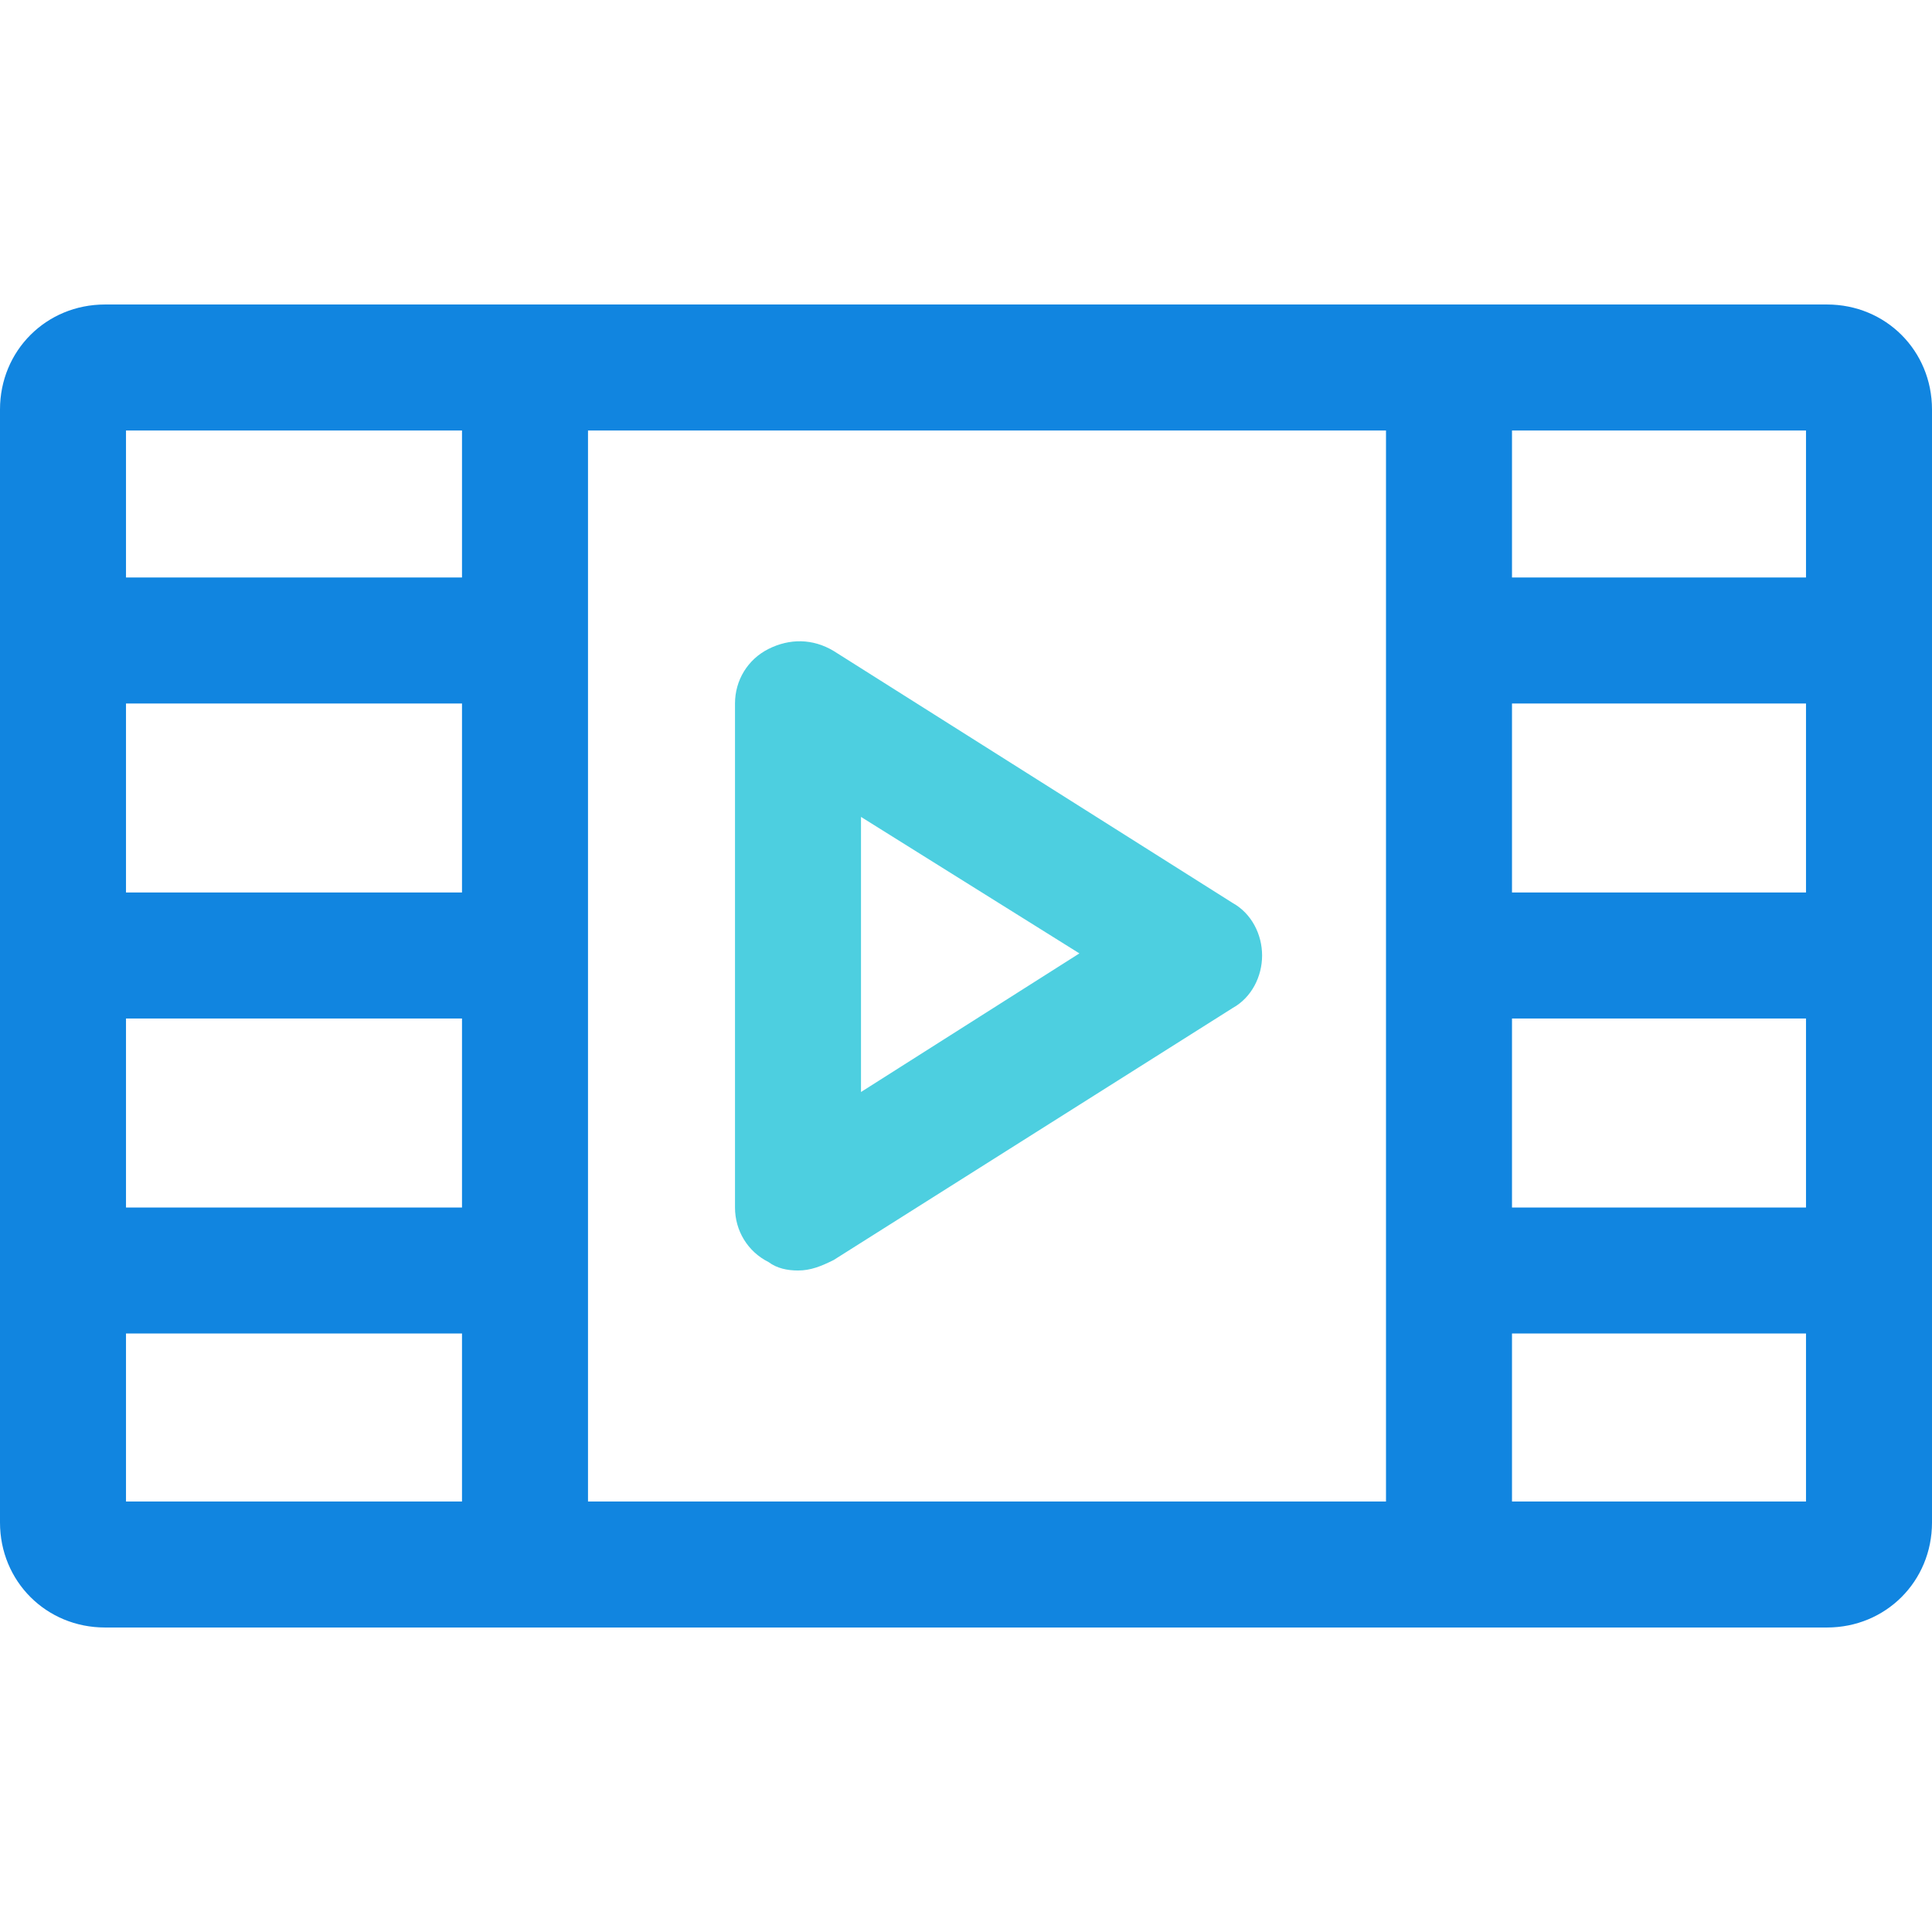 <?xml version="1.0" encoding="iso-8859-1"?>
<!-- Generator: Adobe Illustrator 19.0.0, SVG Export Plug-In . SVG Version: 6.00 Build 0)  -->
<svg version="1.1" id="Capa_1" xmlns="http://www.w3.org/2000/svg" xmlns:xlink="http://www.w3.org/1999/xlink" x="0px" y="0px"
	 viewBox="0 0 480.653 480.653" style="enable-background:new 0 0 480.653 480.653;" xml:space="preserve">
<g>
	<rect x="114.939" y="91.429" style="fill:#1185E0;" width="31.347" height="297.796"/>
	<path style="fill:#1185E0;" d="M454.531,75.755H26.122C11.494,75.755,0,87.249,0,101.878v276.898
		c0,14.629,11.494,26.122,26.122,26.122h428.408c14.629,0,26.122-11.494,26.122-26.122V101.878
		C480.653,87.249,469.159,75.755,454.531,75.755z M344.816,373.551H31.347v-41.796h99.265v-31.347H31.347v-47.02h99.265v-31.347
		H31.347v-47.02h99.265v-31.347H31.347v-36.571h313.469V373.551z M449.306,373.551h-73.143v-41.796h73.143V373.551z
		 M449.306,300.408h-73.143v-47.02h73.143V300.408z M449.306,222.041h-73.143v-47.02h73.143V222.041z M449.306,143.673h-73.143
		v-36.571h73.143V143.673z"/>
</g>
<path style="fill:#4DCFE0;" d="M198.531,316.082c-2.612,0-5.224-0.522-7.314-2.09c-5.224-2.612-8.359-7.837-8.359-13.584V175.02
	c0-5.747,3.135-10.971,8.359-13.584c5.225-2.612,10.971-2.612,16.196,0.522l99.265,62.694c4.702,2.612,7.314,7.837,7.314,13.061
	s-2.612,10.449-7.314,13.061l-99.265,62.694C204.278,315.037,201.665,316.082,198.531,316.082z M214.204,203.233v68.441
	l54.335-34.482L214.204,203.233z"/>
<g>
</g>
<g>
</g>
<g>
</g>
<g>
</g>
<g>
</g>
<g>
</g>
<g>
</g>
<g>
</g>
<g>
</g>
<g>
</g>
<g>
</g>
<g>
</g>
<g>
</g>
<g>
</g>
<g>
</g>
</svg>

